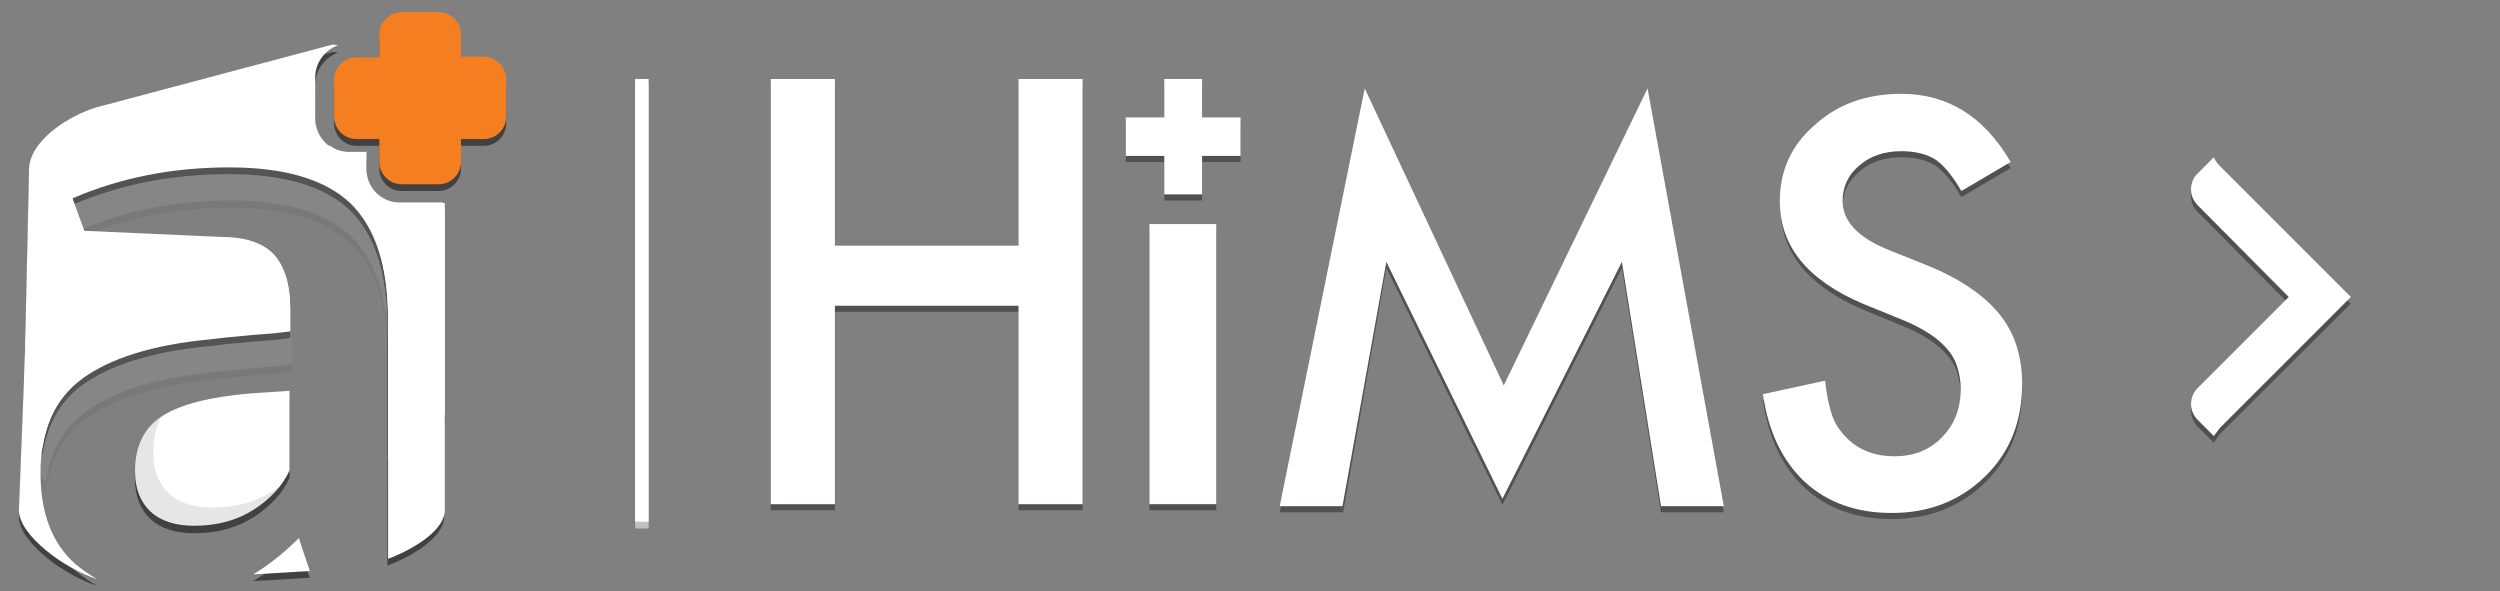 <?xml version="1.0" encoding="utf-8"?>
<!-- Generator: Adobe Illustrator 22.1.0, SVG Export Plug-In . SVG Version: 6.00 Build 0)  -->
<svg version="1.1" id="Layer_1" xmlns="http://www.w3.org/2000/svg" xmlns:xlink="http://www.w3.org/1999/xlink" x="0px" y="0px"
	 viewBox="0 0 370.4 87.6" style="enable-background:new 0 0 370.4 87.6;" xml:space="preserve">
<rect x="0" y="0" width="370.4" height="87.6" fill="#808080" stroke="none"/>
<style type="text/css">
	.st0{opacity:0.5;}
	.st1{opacity:0.6;}
	.st2{mask:url(#SVGID_2_);}
	.st3{fill:#231F20;}
	.st4{opacity:0.8;}
	.st5{fill:none;}
	.st6{fill:none;stroke:#FFFFFF;stroke-width:2;stroke-miterlimit:10;}
	.st7{opacity:0.5;fill:#231F20;enable-background:new    ;}
	.st8{fill:#FFFFFF;}
	.st9{fill:#020202;}
	.st10{opacity:0.1;fill:#020202;}
	.st11{opacity:0.1;}
	.st12{opacity:0.1;fill:#FFFFFF;}
	.st13{fill:#F57E20;}
</style>
<g id="Layer_1_1_" class="st0">
	<g class="st1">
		<defs>
			<filter id="Adobe_OpacityMaskFilter" filterUnits="userSpaceOnUse" x="94.2" y="12.2" width="205.7" height="66.1">
				<feColorMatrix  type="matrix" values="1 0 0 0 0  0 1 0 0 0  0 0 1 0 0  0 0 0 1 0"/>
			</filter>
		</defs>
		<mask maskUnits="userSpaceOnUse" x="94.2" y="12.2" width="205.7" height="66.1" id="SVGID_2_">
		</mask>
		<g class="st2">
			<g>
				<g>
					<g>
						<g>
							<g>
								<g>
									<path class="st3" d="M123.7,37.3h27.2V12.6h9.5v63h-9.5V46.2h-27.2v29.4h-9.5v-63h9.5V37.3z"/>
									<path class="st3" d="M160.9,76.1h-10.4V46.7h-26.3v29.4h-10.4v-64h10.4v24.7h26.3V12.2h10.4L160.9,76.1L160.9,76.1z
										 M151.3,75.2h8.6V13.1h-8.6v24.7h-28.1V13.1h-8.6v62.1h8.6V45.8h28.1L151.3,75.2L151.3,75.2z"/>
								</g>
							</g>
						</g>
						<g>
							<g>
								<g>
									<polygon class="st3" points="183.8,18.3 178.1,18.3 178.1,12.6 172.5,12.6 172.5,18.3 166.8,18.3 166.8,24 172.5,24 
										172.5,29.7 178.1,29.7 178.1,24 183.8,24 									"/>
									<path class="st3" d="M178.6,30.2H172v-5.7h-5.7v-6.6h5.7v-5.7h6.6v5.7h5.7v6.6h-5.7V30.2z M172.9,29.2h4.7v-5.7h5.7v-4.7
										h-5.7v-5.7h-4.7v5.7h-5.7v4.7h5.7V29.2L172.9,29.2z"/>
								</g>
							</g>
						</g>
						<g>
							<g>
								<g>
									<path class="st3" d="M180.2,34.1v41.5h-9.9V34.1H180.2z"/>
									<path class="st3" d="M180.7,76.1h-10.8V33.7h10.8V76.1z M170.8,75.2h9V34.6h-9V75.2z"/>
								</g>
							</g>
						</g>
						<g>
							<g>
								<g>
									<path class="st3" d="M189.6,75.9l12.6-61.9l20.6,44l21.3-44l11.3,61.9h-9.3l-5.8-36.2l-17.7,35.1l-17.2-35.1l-6.4,36.2
										L189.6,75.9L189.6,75.9z"/>
									<path class="st3" d="M256,76.4h-10.2l-5.6-35.1l-17.5,34.6l-17-34.7l-6.3,35.2H189l13-63.8L222.8,57l21.5-44.4L256,76.4z
										 M246.5,75.5h8.3l-11-59.9l-21.1,43.6l-20.4-43.6l-12.2,59.9h8.4l6.6-37.2l17.4,35.6l18-35.5L246.5,75.5z"/>
								</g>
							</g>
						</g>
						<g>
							<g>
								<g>
									<path class="st3" d="M297.9,24.9l-7.3,4.3c-1.4-2.4-2.7-3.9-3.9-4.7c-1.3-0.8-3-1.2-5-1.2c-2.5,0-4.6,0.7-6.2,2.1
										c-1.7,1.4-2.5,3.2-2.5,5.3c0,2.9,2.2,5.3,6.5,7.1l6,2.4c4.9,2,8.4,4.4,10.7,7.2c2.3,2.8,3.4,6.3,3.4,10.4
										c0,5.5-1.8,10.1-5.5,13.7c-3.7,3.6-8.3,5.4-13.8,5.4c-5.2,0-9.5-1.5-12.9-4.6c-3.3-3.1-5.4-7.4-6.2-13l9.2-2
										c0.4,3.5,1.1,6,2.2,7.3c1.9,2.6,4.6,3.9,8.1,3.9c2.8,0,5.2-0.9,7-2.8c1.9-1.9,2.8-4.3,2.8-7.2c0-1.2-0.2-2.2-0.5-3.2
										c-0.3-1-0.8-1.9-1.5-2.7c-0.7-0.8-1.6-1.6-2.7-2.3c-1.1-0.7-2.4-1.4-3.9-2l-5.8-2.4c-8.2-3.5-12.3-8.5-12.3-15.2
										c0-4.5,1.7-8.3,5.2-11.3c3.4-3.1,7.7-4.6,12.8-4.6C288.6,14.8,294,18.2,297.9,24.9z"/>
									<path class="st3" d="M280.2,77.5c-5.3,0-9.7-1.6-13.2-4.7c-3.4-3.1-5.6-7.6-6.4-13.3l-0.1-0.4l10.1-2.2l0.1,0.5
										c0.4,3.4,1.1,5.8,2.1,7.1c1.8,2.5,4.3,3.7,7.8,3.7c2.7,0,4.9-0.9,6.7-2.7c1.8-1.8,2.7-4.1,2.7-6.9c0-1.1-0.2-2.1-0.5-3.1
										c-0.3-0.9-0.8-1.8-1.4-2.5c-0.7-0.8-1.5-1.5-2.6-2.2c-1.1-0.7-2.3-1.4-3.8-2l-5.8-2.4c-8.4-3.5-12.6-8.8-12.6-15.6
										c0-4.6,1.8-8.5,5.3-11.6c3.5-3.1,7.9-4.7,13.2-4.7c7.1,0,12.6,3.5,16.6,10.3l0.2,0.4l-8.1,4.8l-0.2-0.4
										c-1.3-2.3-2.6-3.8-3.8-4.5c-1.2-0.8-2.8-1.2-4.8-1.2c-2.4,0-4.4,0.7-5.9,2c-1.6,1.3-2.3,2.9-2.3,4.9c0,2.7,2.1,4.9,6.2,6.6
										l6,2.4c4.9,2,8.6,4.5,10.9,7.3c2.3,2.9,3.5,6.5,3.5,10.7c0,5.6-1.9,10.3-5.7,14C290.5,75.6,285.7,77.5,280.2,77.5z
										 M261.5,59.7c0.9,5.3,2.9,9.4,6,12.3c3.3,3,7.5,4.5,12.6,4.5c5.3,0,9.9-1.8,13.5-5.3c3.6-3.5,5.4-8,5.4-13.3
										c0-4-1.1-7.4-3.3-10.1c-2.2-2.8-5.7-5.1-10.5-7.1l-6-2.4c-4.5-1.9-6.8-4.4-6.8-7.5c0-2.3,0.9-4.2,2.7-5.6
										c1.7-1.5,3.9-2.2,6.6-2.2c2.1,0,3.9,0.4,5.3,1.3c1.2,0.7,2.5,2.2,3.8,4.4l6.5-3.9c-3.8-6.3-9-9.5-15.5-9.5
										c-5,0-9.2,1.5-12.5,4.5c-3.3,2.9-5,6.6-5,10.9c0,6.4,4,11.4,12,14.8l5.8,2.4c1.5,0.7,2.8,1.4,4,2.1c1.1,0.7,2,1.5,2.8,2.4
										c0.7,0.9,1.3,1.8,1.6,2.8c0.3,1,0.5,2.1,0.5,3.4c0,3-1,5.5-2.9,7.5c-1.9,2-4.4,3-7.4,3c-3.7,0-6.6-1.4-8.5-4.1
										c-1-1.3-1.8-3.6-2.2-7L261.5,59.7z"/>
								</g>
							</g>
						</g>
					</g>
				</g>
				<g class="st4">
					<line class="st5" x1="95.1" y1="12.6" x2="95.1" y2="78.3"/>
					<rect x="94.2" y="12.6" class="st3" width="1.9" height="65.6"/>
				</g>
			</g>
		</g>
	</g>
</g>
<g id="Layer_2_2_" class="st0">
	<g>
		<g>
			<g>
				<g>
					<path class="st3" d="M123.7,37.3h27.2V12.6h9.5v63h-9.5V46.2h-27.2v29.4h-9.5v-63h9.5V37.3z"/>
				</g>
			</g>
			<g>
				<g>
					<polygon class="st3" points="183.8,18.3 178.1,18.3 178.1,12.6 172.5,12.6 172.5,18.3 166.8,18.3 166.8,24 172.5,24 
						172.5,29.7 178.1,29.7 178.1,24 183.8,24 					"/>
				</g>
			</g>
			<g>
				<g>
					<path class="st3" d="M180.2,34.1v41.5h-9.9V34.1H180.2z"/>
				</g>
			</g>
			<g>
				<g>
					<path class="st3" d="M189.6,75.9l12.6-61.9l20.6,44l21.3-44l11.3,61.9h-9.3l-5.8-36.2l-17.7,35.1l-17.2-35.1l-6.4,36.2
						L189.6,75.9L189.6,75.9z"/>
				</g>
			</g>
			<g>
				<g>
					<path class="st3" d="M297.9,24.9l-7.3,4.3c-1.4-2.4-2.7-3.9-3.9-4.7c-1.3-0.8-3-1.2-5-1.2c-2.5,0-4.6,0.7-6.2,2.1
						c-1.7,1.4-2.5,3.2-2.5,5.3c0,2.9,2.2,5.3,6.5,7.1l6,2.4c4.9,2,8.4,4.4,10.7,7.2c2.3,2.8,3.4,6.3,3.4,10.4
						c0,5.5-1.8,10.1-5.5,13.7c-3.7,3.6-8.3,5.4-13.8,5.4c-5.2,0-9.5-1.5-12.9-4.6c-3.3-3.1-5.4-7.4-6.2-13l9.2-2
						c0.4,3.5,1.1,6,2.2,7.3c1.9,2.6,4.6,3.9,8.1,3.9c2.8,0,5.2-0.9,7-2.8c1.9-1.9,2.8-4.3,2.8-7.2c0-1.2-0.2-2.2-0.5-3.2
						c-0.3-1-0.8-1.9-1.5-2.7c-0.7-0.8-1.6-1.6-2.7-2.3c-1.1-0.7-2.4-1.4-3.9-2l-5.8-2.4c-8.2-3.5-12.3-8.5-12.3-15.2
						c0-4.5,1.7-8.3,5.2-11.3c3.4-3.1,7.7-4.6,12.8-4.6C288.6,14.8,294,18.2,297.9,24.9z"/>
				</g>
			</g>
		</g>
	</g>
	<line class="st6" x1="95.1" y1="12.6" x2="95.1" y2="78.3"/>
</g>
<path class="st7" d="M328.9,64.3L348.3,45l-19.4-19.4c-0.4-0.4-0.7-0.8-0.9-1.3l-2.4,2.4c-1.3,1.3-1.3,3.4,0,4.7L339.1,45
	l-13.5,13.5c-1.3,1.3-1.3,3.4,0,4.7l2.4,2.4C328.3,65.1,328.6,64.7,328.9,64.3z"/>
<g id="Layer_2_1_">
	<g>
		<g>
			<g>
				<g>
					<path class="st8" d="M123.7,36.4h27.2V11.7h9.5v63h-9.5V45.3h-27.2v29.4h-9.5v-63h9.5V36.4z"/>
				</g>
			</g>
			<g>
				<g>
					<polygon class="st8" points="183.8,17.4 178.1,17.4 178.1,11.7 172.5,11.7 172.5,17.4 166.8,17.4 166.8,23.1 172.5,23.1 
						172.5,28.8 178.1,28.8 178.1,23.1 183.8,23.1 					"/>
				</g>
			</g>
			<g>
				<g>
					<path class="st8" d="M180.2,33.2v41.5h-9.9V33.2H180.2z"/>
				</g>
			</g>
			<g>
				<g>
					<path class="st8" d="M189.6,75l12.6-61.9l20.6,44l21.3-44L255.4,75h-9.3l-5.8-36.2l-17.7,35.1l-17.2-35.1L198.9,75L189.6,75
						L189.6,75z"/>
				</g>
			</g>
			<g>
				<g>
					<path class="st8" d="M297.9,24l-7.3,4.3c-1.4-2.4-2.7-3.9-3.9-4.7c-1.3-0.8-3-1.2-5-1.2c-2.5,0-4.6,0.7-6.2,2.1
						c-1.7,1.4-2.5,3.2-2.5,5.3c0,2.9,2.2,5.3,6.5,7.1l6,2.4c4.9,2,8.4,4.4,10.7,7.2c2.3,2.8,3.4,6.3,3.4,10.4
						c0,5.5-1.8,10.1-5.5,13.7c-3.7,3.6-8.3,5.4-13.8,5.4c-5.2,0-9.5-1.5-12.9-4.6c-3.3-3.1-5.4-7.4-6.2-13l9.2-2
						c0.4,3.5,1.1,6,2.2,7.3c1.9,2.6,4.6,3.9,8.1,3.9c2.8,0,5.2-0.9,7-2.8c1.9-1.9,2.8-4.3,2.8-7.2c0-1.2-0.2-2.2-0.5-3.2
						c-0.3-1-0.8-1.9-1.5-2.7c-0.7-0.8-1.6-1.6-2.7-2.3c-1.1-0.7-2.4-1.4-3.9-2L276,45c-8.2-3.5-12.3-8.5-12.3-15.2
						c0-4.5,1.7-8.3,5.2-11.3c3.4-3.1,7.7-4.6,12.8-4.6C288.6,13.9,294,17.3,297.9,24z"/>
				</g>
			</g>
		</g>
	</g>
	<line class="st6" x1="95.1" y1="11.7" x2="95.1" y2="77.3"/>
</g>
<path class="st8" d="M328.9,63.4L348.3,44l-19.4-19.4c-0.4-0.4-0.7-0.8-0.9-1.3l-2.4,2.4c-1.3,1.3-1.3,3.4,0,4.7L339.1,44
	l-13.5,13.5c-1.3,1.3-1.3,3.4,0,4.7l2.4,2.4C328.3,64.2,328.6,63.8,328.9,63.4z"/>
<g class="st0">
	<g>
		<path class="st9" d="M37.6,76.6c2.5-1.6,4.3-3.6,5.3-5.8V59c-0.1,0-1.1,0.1-2.9,0.2c-1.8,0.1-2.8,0.2-3,0.2
			c-5.9,0.5-10.2,1.6-12.9,3.3c-2.7,1.7-4.1,4.4-4.1,8.2c0,2.6,0.8,4.6,2.3,6c1.5,1.4,3.7,2.1,6.5,2.1C32.2,79,35.1,78.2,37.6,76.6z
			"/>
		<path class="st10" d="M40.3,73.8c-2.5,1.6-5.4,2.4-8.8,2.4c-2.8,0-5-0.7-6.5-2.1c-1.5-1.4-2.3-3.4-2.3-6c0-2.2,0.4-4,1.3-5.4
			c-2.7,1.7-4.1,4.4-4.1,8.2c0,2.6,0.8,4.6,2.3,6c1.5,1.4,3.7,2.1,6.5,2.1c3.4,0,6.3-0.8,8.8-2.4c1.7-1.1,3-2.3,4-3.6
			C41.2,73.3,40.8,73.6,40.3,73.8z"/>
		<path class="st9" d="M65.3,31.1h-6.1c-2.7,0-4.9-2.2-4.9-4.9v-2.6h-2.6c-1,0-2-0.3-2.8-0.9l-34.7,2.2c-4.4,0-10,11.6-10,16
			L2.8,76.6c0,3.7,6.8,8.7,11.6,10.2c-1.1-0.6-2.2-1.4-3.2-2.2C7.7,81.5,5.9,77,5.9,71.1c0-6.3,2.1-11,6.2-14c4.1-3,10.4-5,18.7-5.8
			c1.1-0.1,2.4-0.3,3.7-0.4s2.8-0.3,4.5-0.4c1.7-0.1,3-0.3,3.9-0.4v-3.2c0-3.7-0.9-6.4-2.5-8.1c-1.7-1.7-4.3-2.5-7.8-2.5l-20.2-0.9
			c-1.2-3.2-1.8-4.9-1.8-5c7.2-3.1,14.9-4.6,23.3-4.6c8.2,0,14.2,1.8,17.9,5.3c3.7,3.6,5.6,9.3,5.6,17.3v35.4
			c4.2-1.6,8.4-4.4,8.4-7.2V32.9c0-0.6-0.1-1.2-0.3-1.9C65.5,31,65.4,31.1,65.3,31.1z"/>
		<path class="st9" d="M45.5,84.4c-0.8-2.3-1.2-3.6-1.2-3.7c-2.3,2.3-4.6,4.1-6.8,5.4l8.4-0.5C45.8,85.3,45.6,84.9,45.5,84.4z"/>
	</g>
	<g>
		<path class="st9" d="M65.3,31.2h-6.1c-2.8,0-5-2.3-5-5v-2.5h-2.5c-2.8,0-5-2.3-5-5v-6.1c0-2.2,1.4-4.1,3.4-4.8
			c-0.3,0-0.6-0.1-0.8-0.1l-35,9.3c-4,1.2-10,4.9-10,9.3l-0.8,36c0,1.7,0.9,3.4,2.8,5.1c0.7-4.5,2.6-8,5.9-10.4
			c4.1-3,10.4-5,18.7-5.8c1.1-0.1,2.4-0.3,3.7-0.4s2.8-0.3,4.5-0.4c1.7-0.1,3-0.3,3.9-0.4v-3.2c0-3.7-0.9-6.4-2.5-8.1
			c-1.7-1.7-4.3-2.5-7.8-2.5l-20.2-0.9c-1.2-3.2-1.8-4.9-1.8-5c7.2-3.1,14.9-4.6,23.3-4.6c8.2,0,14.2,1.8,17.9,5.3
			c3.7,3.6,5.6,9.3,5.6,17.3v20.9c4.2-1.6,8.4-4.4,8.4-7.2V31.1C65.7,31.1,65.5,31.2,65.3,31.2z"/>
	</g>
	<path class="st10" d="M65.3,31.2h-6.1c-2.7,0-5-2.3-5-5v-2.5h-2.4c-2.7,0-5-2.3-5-5v-5.2L14.7,22c-4.6,0.6-9.9,4.9-9.9,9.3
		L3.5,67.1c0,1.7,1.4,3.6,3.3,5.4c0.7-4.5,2.6-8,5.9-10.4c4.1-3,10.3-5,18.5-5.8c1.1-0.1,2.4-0.3,3.7-0.4s2.8-0.3,4.4-0.4
		c1.6-0.1,2.9-0.3,3.9-0.4v-3.2c0-3.7-0.8-6.4-2.5-8.1c-1.7-1.7-4.2-2.5-7.7-2.5l-19.9-0.9c-1.2-3.2-1.8-4.9-1.8-5
		c7.1-3.1,14.8-4.6,23-4.6c8.1,0,14,1.8,17.7,5.3c3.7,3.6,5.5,9.3,5.5,17.3v20.9c4.2-1.6,8.4-4.4,8.4-7.2v-36
		C65.7,31.1,65.5,31.2,65.3,31.2z"/>
	<g>
		<path class="st9" d="M71.7,9.5h-3.4V6.1c0-1.8-1.5-3.3-3.3-3.3h-5.5c-1.8,0-3.3,1.5-3.3,3.3v3.4h-3.4c-1.8,0-3.3,1.5-3.3,3.3v5.5
			c0,1.8,1.5,3.3,3.3,3.3h3.4V25c0,1.8,1.5,3.3,3.3,3.3H65c1.8,0,3.3-1.5,3.3-3.3v-3.4h3.4c1.8,0,3.3-1.5,3.3-3.3v-5.5
			C75,11,73.5,9.5,71.7,9.5z"/>
	</g>
</g>
<g>
	<g>
		<path class="st8" d="M37.6,75.5c2.5-1.6,4.3-3.6,5.3-5.8V57.9c-0.1,0-1.1,0.1-2.9,0.2c-1.8,0.1-2.8,0.2-3,0.2
			c-5.9,0.5-10.2,1.6-12.9,3.3c-2.7,1.7-4.1,4.4-4.1,8.2c0,2.6,0.8,4.6,2.3,6c1.5,1.4,3.7,2.1,6.5,2.1
			C32.2,77.9,35.1,77.1,37.6,75.5z"/>
		<path class="st11" d="M40.3,72.8c-2.5,1.6-5.4,2.4-8.8,2.4c-2.8,0-5-0.7-6.5-2.1c-1.5-1.4-2.3-3.4-2.3-6c0-2.2,0.4-4,1.3-5.4
			c-2.7,1.7-4.1,4.4-4.1,8.2c0,2.6,0.8,4.6,2.3,6c1.5,1.4,3.7,2.1,6.5,2.1c3.4,0,6.3-0.8,8.8-2.4c1.7-1.1,3-2.3,4-3.6
			C41.2,72.2,40.8,72.5,40.3,72.8z"/>
		<path class="st8" d="M65.3,30h-6.1c-2.7,0-4.9-2.2-4.9-4.9v-2.6h-2.6c-1,0-2-0.3-2.8-0.9l-34.7,2.2c-4.4,0-10,11.6-10,16L2.8,75.6
			c0,3.7,6.8,8.7,11.6,10.2c-1.1-0.6-2.2-1.4-3.2-2.2c-3.5-3.1-5.2-7.6-5.2-13.5c0-6.3,2.1-11,6.2-14c4.1-3,10.4-5,18.7-5.8
			c1.1-0.1,2.4-0.3,3.7-0.4s2.8-0.3,4.5-0.4c1.7-0.1,3-0.3,3.9-0.4v-3.2c0-3.7-0.9-6.4-2.5-8.1c-1.7-1.7-4.3-2.5-7.8-2.5l-20.2-0.9
			c-1.2-3.2-1.8-4.9-1.8-5c7.2-3.1,14.9-4.6,23.3-4.6c8.2,0,14.2,1.8,17.9,5.3c3.7,3.6,5.6,9.3,5.6,17.3v35.4
			c4.2-1.6,8.4-4.4,8.4-7.2V31.9c0-0.6-0.1-1.2-0.3-1.9C65.5,30,65.4,30,65.3,30z"/>
		<path class="st8" d="M45.5,83.4c-0.8-2.3-1.2-3.6-1.2-3.7c-2.3,2.3-4.6,4.1-6.8,5.4l8.4-0.5C45.8,84.2,45.6,83.8,45.5,83.4z"/>
	</g>
	<g>
		<path class="st8" d="M65.3,30.1h-6.1c-2.8,0-5-2.3-5-5v-2.5h-2.5c-2.8,0-5-2.3-5-5v-6.1c0-2.2,1.4-4.1,3.4-4.8
			c-0.3,0-0.6-0.1-0.8-0.1l-35,9.3c-4,1.2-10,4.9-10,9.3l-0.8,36c0,1.7,0.9,3.4,2.8,5.1c0.7-4.5,2.6-8,5.9-10.4
			c4.1-3,10.4-5,18.7-5.8c1.1-0.1,2.4-0.3,3.7-0.4s2.8-0.3,4.5-0.4c1.7-0.1,3-0.3,3.9-0.4v-3.2c0-3.7-0.9-6.4-2.5-8.1
			c-1.7-1.7-4.3-2.5-7.8-2.5l-20.2-0.9c-1.2-3.2-1.8-4.9-1.8-5c7.2-3.1,14.9-4.6,23.3-4.6c8.2,0,14.2,1.8,17.9,5.3
			c3.7,3.6,5.6,9.3,5.6,17.3v20.9c4.2-1.6,8.4-4.4,8.4-7.2V30.1C65.7,30.1,65.5,30.1,65.3,30.1z"/>
	</g>
	<path class="st12" d="M65.3,30.1h-6.1c-2.7,0-5-2.3-5-5v-2.5h-2.4c-2.7,0-5-2.3-5-5v-5.2L14.7,21c-4.6,0.6-9.9,4.9-9.9,9.3L3.5,66
		c0,1.7,1.4,3.6,3.3,5.4c0.7-4.5,2.6-8,5.9-10.4c4.1-3,10.3-5,18.5-5.8c1.1-0.1,2.4-0.3,3.7-0.4c1.3-0.1,2.8-0.3,4.4-0.4
		c1.6-0.1,2.9-0.3,3.9-0.4v-3.2c0-3.7-0.8-6.4-2.5-8.1c-1.7-1.7-4.2-2.5-7.7-2.5l-19.9-0.9c-1.2-3.2-1.8-4.9-1.8-5
		c7.1-3.1,14.8-4.6,23-4.6c8.1,0,14,1.8,17.7,5.3c3.7,3.6,5.5,9.3,5.5,17.3v20.9c4.2-1.6,8.4-4.4,8.4-7.2v-36
		C65.7,30.1,65.5,30.1,65.3,30.1z"/>
	<g>
		<path class="st13" d="M71.7,8.4h-3.4V5.1c0-1.8-1.5-3.3-3.3-3.3h-5.5c-1.8,0-3.3,1.5-3.3,3.3v3.4h-3.4c-1.8,0-3.3,1.5-3.3,3.3v5.5
			c0,1.8,1.5,3.3,3.3,3.3h3.4v3.4c0,1.8,1.5,3.3,3.3,3.3H65c1.8,0,3.3-1.5,3.3-3.3v-3.4h3.4c1.8,0,3.3-1.5,3.3-3.3v-5.5
			C75,9.9,73.5,8.4,71.7,8.4z"/>
	</g>
</g>
</svg>
